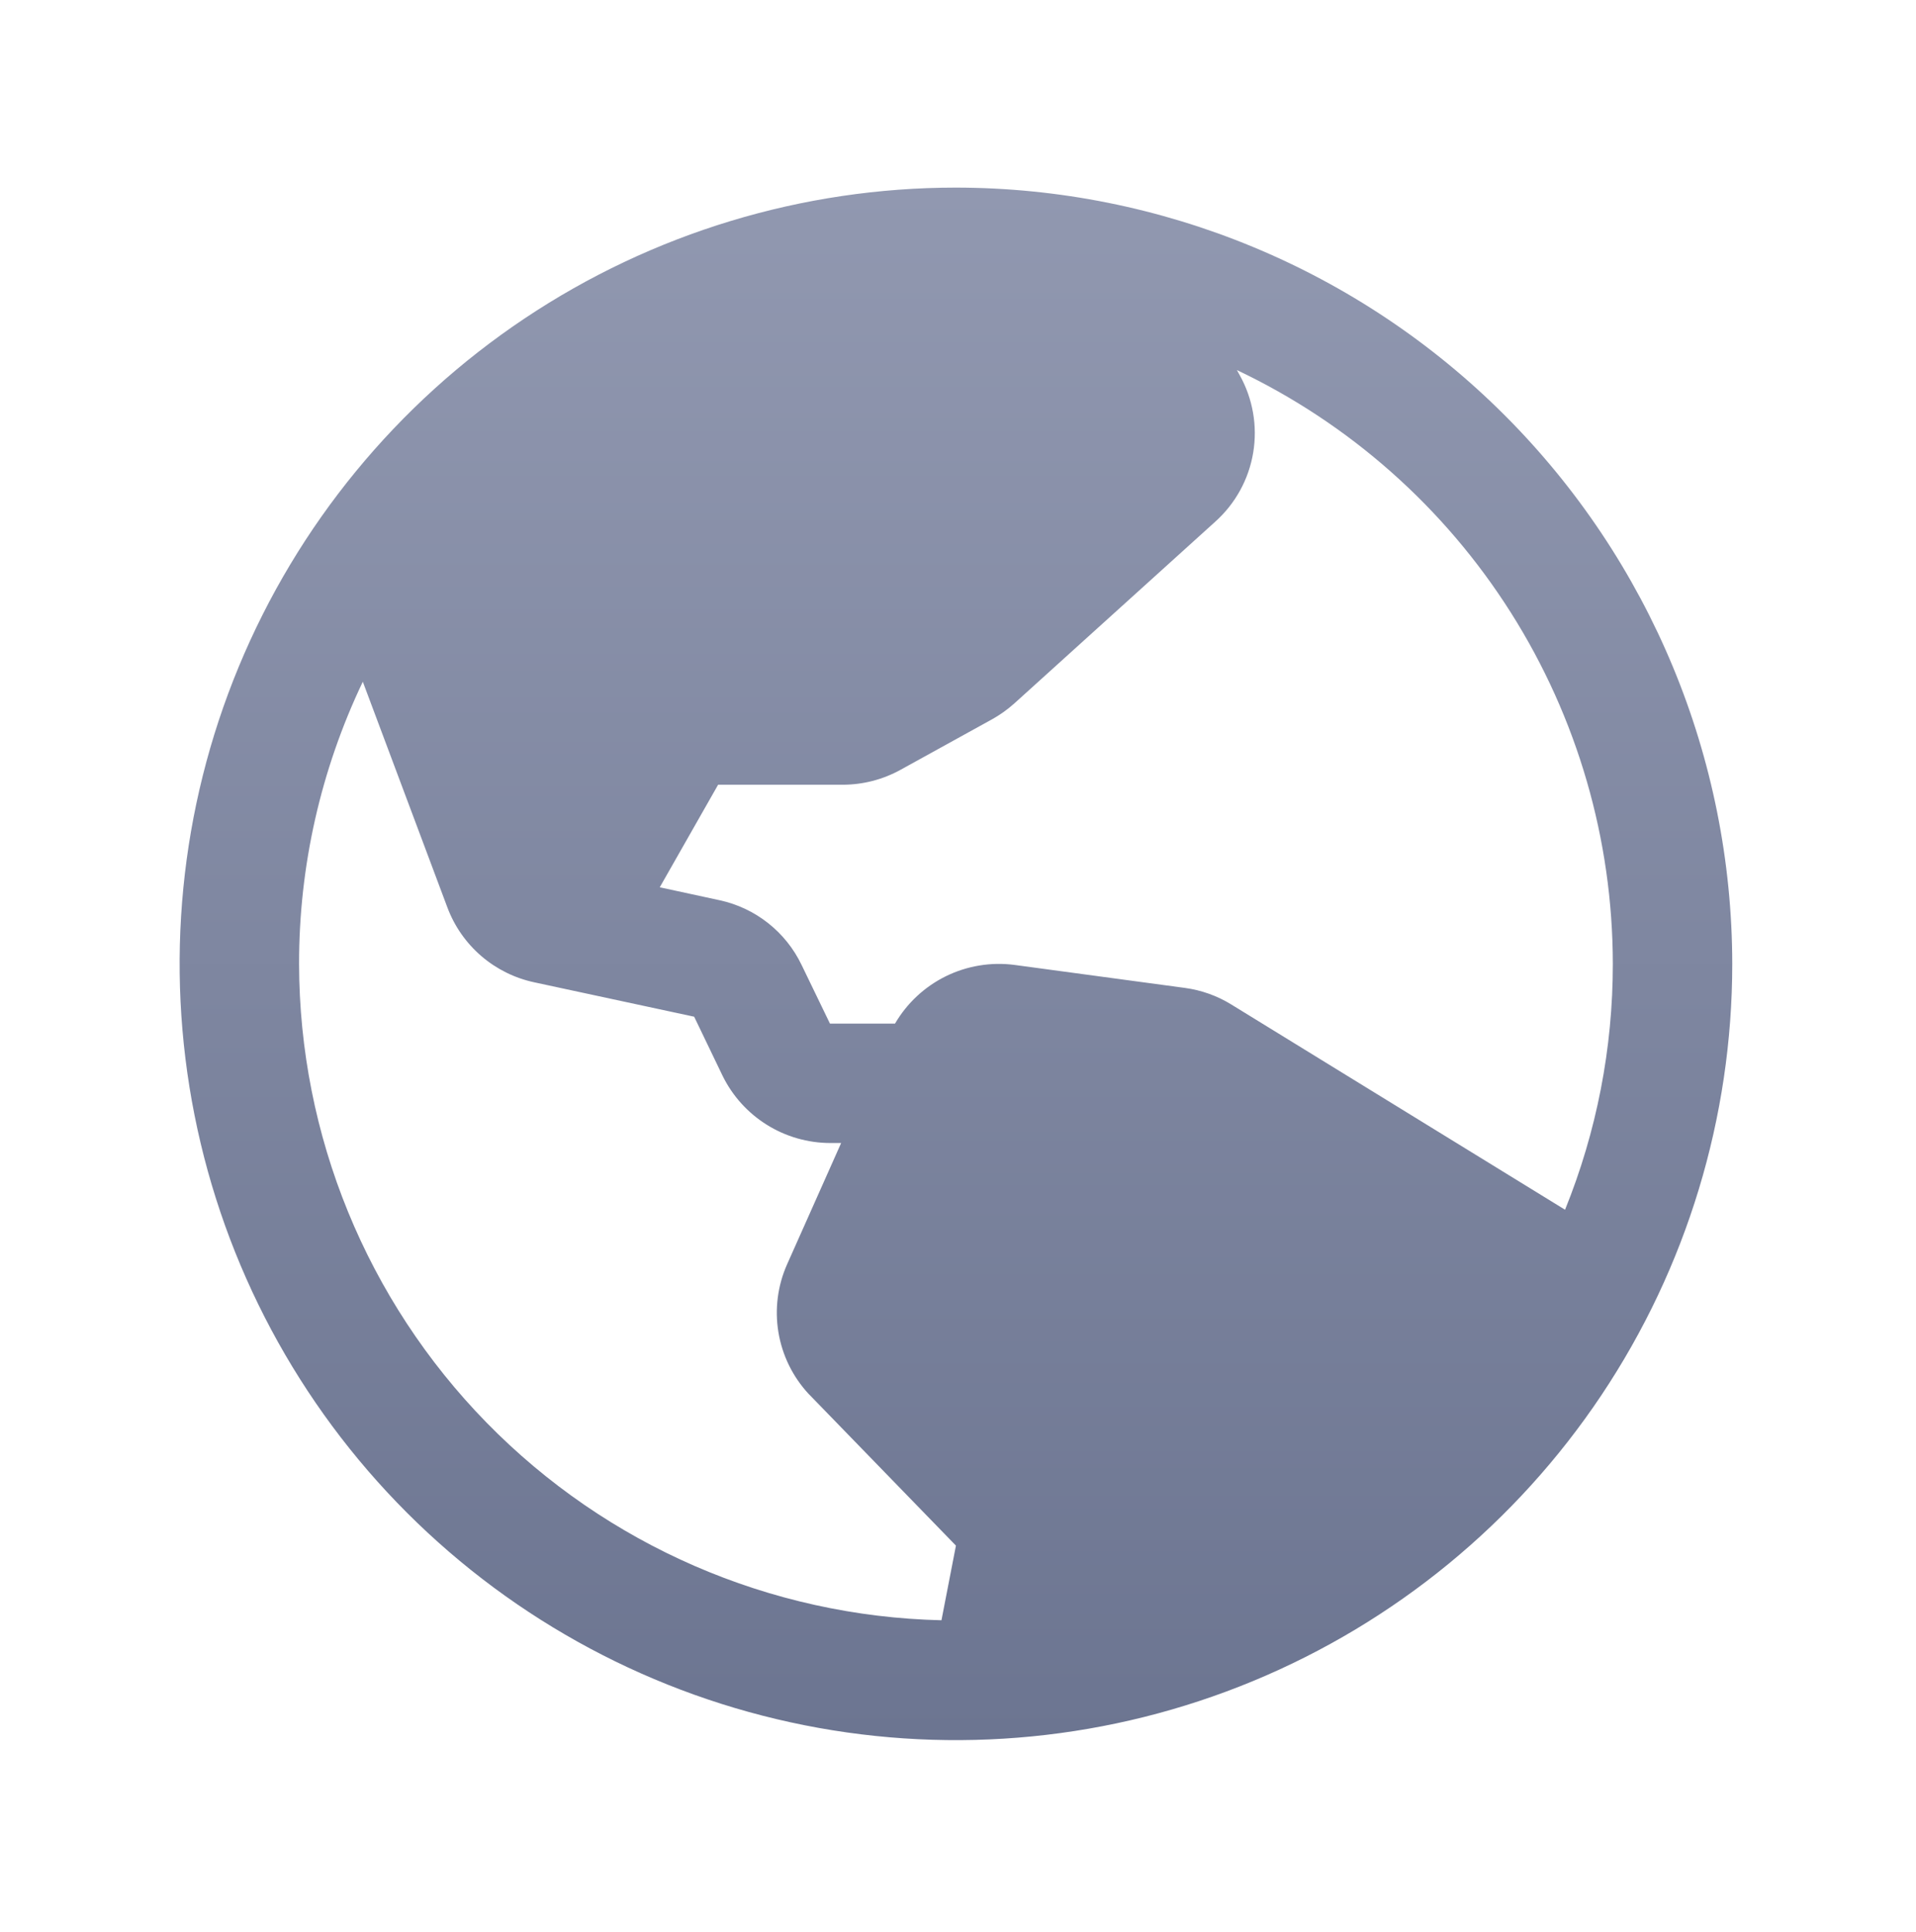 <svg width="120" height="121" viewBox="0 0 120 121" fill="none" xmlns="http://www.w3.org/2000/svg">
<path d="M59.871 11.75C50.255 11.75 40.855 14.601 32.859 19.944C24.863 25.286 18.631 32.88 14.951 41.764C11.271 50.648 10.309 60.424 12.185 69.856C14.061 79.287 18.691 87.951 25.491 94.751C32.291 101.55 40.954 106.181 50.386 108.057C59.817 109.933 69.593 108.97 78.477 105.29C87.362 101.61 94.955 95.378 100.298 87.383C105.64 79.387 108.492 69.987 108.492 60.37C108.478 47.48 103.351 35.121 94.236 26.006C85.121 16.89 72.762 11.763 59.871 11.75ZM101.012 60.37C101.016 65.648 100 70.878 98.02 75.77L77.122 62.918C76.234 62.37 75.24 62.015 74.205 61.876L63.536 60.436C62.066 60.244 60.572 60.491 59.242 61.144C57.911 61.798 56.803 62.83 56.056 64.111H51.98L50.203 60.436C49.712 59.413 48.993 58.516 48.102 57.813C47.211 57.11 46.17 56.621 45.06 56.383L41.321 55.574L44.976 49.15H52.788C54.053 49.148 55.295 48.826 56.402 48.215L62.129 45.055C62.632 44.775 63.103 44.439 63.532 44.054L76.112 32.675C77.374 31.545 78.212 30.018 78.489 28.348C78.766 26.677 78.465 24.961 77.636 23.484L77.468 23.18C84.508 26.518 90.457 31.784 94.624 38.367C98.791 44.95 101.006 52.58 101.012 60.37ZM18.731 60.37C18.724 54.255 20.089 48.217 22.723 42.699L28.025 56.85C28.466 58.022 29.195 59.064 30.144 59.881C31.094 60.697 32.233 61.263 33.457 61.525L43.476 63.68L45.257 67.383C45.875 68.642 46.833 69.704 48.023 70.447C49.212 71.191 50.586 71.587 51.989 71.591H52.681L49.301 79.178C48.705 80.514 48.514 81.996 48.752 83.439C48.99 84.882 49.645 86.224 50.638 87.299L50.703 87.364L59.871 96.808L58.964 101.483C48.22 101.233 37.999 96.794 30.482 89.113C22.966 81.432 18.748 71.117 18.731 60.37Z" fill="url(#paint0_linear_1049_3149)"/>
<defs>
<linearGradient id="paint0_linear_1049_3149" x1="59.871" y1="11.75" x2="59.871" y2="108.991" gradientUnits="userSpaceOnUse">
<stop stop-color="#9198B0"/>
<stop offset="1" stop-color="#6C7591"/>
</linearGradient>
</defs>
</svg>
